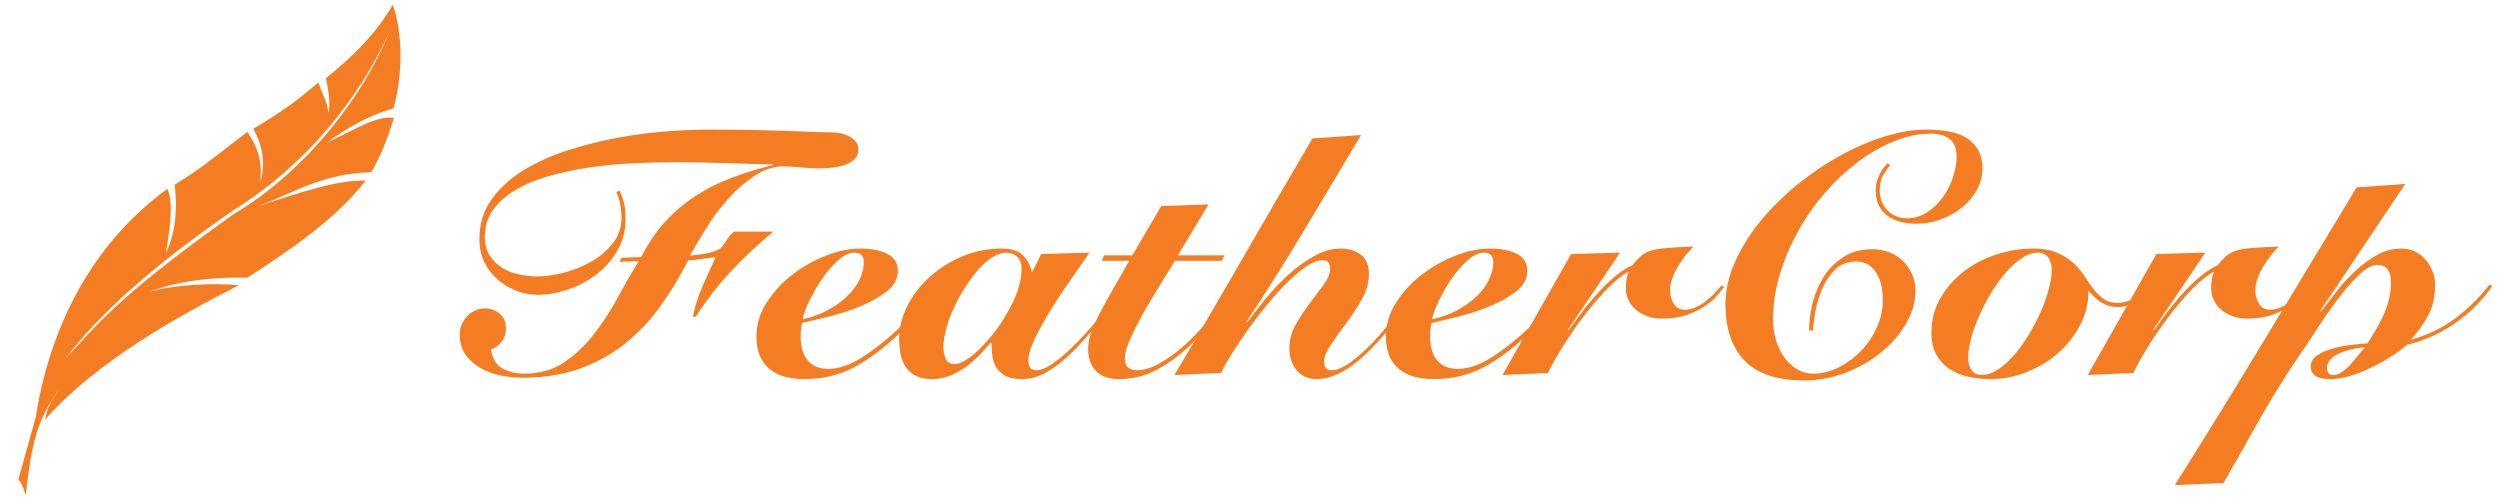 <svg xmlns="http://www.w3.org/2000/svg" xmlns:xlink="http://www.w3.org/1999/xlink" width="100%" height="100%" version="1.1" viewBox="0 0 2084 417" xml:space="preserve" style="fill-rule:evenodd;clip-rule:evenodd;stroke-linejoin:round;stroke-miterlimit:2"><path d="M516.372,218.25l1.7,-3.4l16.433,-0.567c5.856,-11.522 12.609,-21.439 20.259,-29.75c7.65,-8.311 16.102,-15.441 25.358,-21.391c9.256,-5.95 19.267,-10.956 30.033,-15.017c10.767,-4.061 22.195,-7.603 34.284,-10.625l0,-0.567c-5.667,0 -11.428,-0.094 -17.284,-0.283c-5.855,-0.189 -12.089,-0.378 -18.7,-0.567c-6.611,-0.189 -13.789,-0.377 -21.533,-0.566c-7.744,-0.189 -16.339,-0.284 -25.783,-0.284c-11.711,0 -23.706,0.331 -35.984,0.992c-12.277,0.661 -24.225,1.889 -35.841,3.683c-11.617,1.795 -22.62,4.203 -33.009,7.225c-10.389,3.023 -19.408,6.848 -27.058,11.475c-7.65,4.628 -13.742,10.106 -18.275,16.434c-4.533,6.327 -6.8,13.836 -6.8,22.525c0,6.233 1.417,11.475 4.25,15.725c2.833,4.25 6.375,7.65 10.625,10.2c4.25,2.55 8.972,4.344 14.167,5.383c5.194,1.039 10.152,1.558 14.875,1.558c6.611,0 13.93,-1.039 21.958,-3.116c8.028,-2.078 15.631,-5.148 22.808,-9.209c7.178,-4.061 13.175,-9.161 17.992,-15.3c4.817,-6.139 7.225,-13.175 7.225,-21.108c0,-3.778 -0.331,-7.461 -0.992,-11.05c-0.661,-3.589 -1.747,-7.083 -3.258,-10.483l2.55,-1.417c0.944,1.7 2.031,4.486 3.258,8.358c1.228,3.873 1.842,9.114 1.842,15.725c0,9.445 -2.219,18.039 -6.658,25.784c-4.439,7.744 -10.2,14.355 -17.284,19.833c-7.083,5.478 -14.969,9.728 -23.658,12.75c-8.689,3.022 -17.283,4.533 -25.783,4.533c-5.667,0 -11.334,-1.039 -17,-3.116c-5.667,-2.078 -10.861,-5.1 -15.584,-9.067c-4.722,-3.967 -8.547,-8.831 -11.475,-14.592c-2.927,-5.761 -4.391,-12.325 -4.391,-19.691c0,-12.656 3.4,-23.706 10.2,-33.15c6.8,-9.445 15.677,-17.52 26.633,-24.225c10.956,-6.706 23.375,-12.278 37.258,-16.717c13.884,-4.439 27.861,-7.933 41.934,-10.483c14.072,-2.55 27.672,-4.298 40.8,-5.242c13.127,-0.944 24.319,-1.417 33.575,-1.417c13.222,0 25.027,0.095 35.416,0.284c10.389,0.189 19.692,0.425 27.909,0.708c8.216,0.283 15.536,0.567 21.958,0.85c6.422,0.283 12.278,0.425 17.567,0.425c2.077,0 4.439,0.236 7.083,0.708c2.644,0.473 5.1,1.275 7.367,2.409c2.266,1.133 4.202,2.597 5.808,4.391c1.606,1.795 2.408,4.014 2.408,6.659c0,3.589 -1.227,6.469 -3.683,8.641c-2.456,2.173 -5.478,3.778 -9.067,4.817c-3.589,1.039 -7.272,1.7 -11.05,1.983c-3.777,0.284 -6.989,0.425 -9.633,0.425c-2.078,0 -4.439,-0.094 -7.083,-0.283c-2.645,-0.189 -5.289,-0.378 -7.934,-0.567c-2.644,-0.189 -5.147,-0.377 -7.508,-0.566c-2.361,-0.189 -4.297,-0.284 -5.808,-0.284c-8.689,0 -17,2.645 -24.934,7.934c-7.933,5.289 -15.3,11.758 -22.1,19.408c-6.8,7.65 -12.844,15.772 -18.133,24.367c-5.289,8.594 -9.822,16.197 -13.6,22.808c6.044,-0.567 11.192,-1.322 15.442,-2.267c4.25,-0.944 7.414,-2.077 9.491,-3.4c0.945,-0.566 1.936,-1.605 2.975,-3.116c1.039,-1.511 2.125,-3.117 3.259,-4.817c1.133,-1.7 2.314,-3.211 3.541,-4.533c1.228,-1.323 2.503,-1.984 3.825,-1.984l31.167,0c-12.467,10.2 -24.178,21.156 -35.133,32.867c-10.956,11.711 -20.778,24.367 -29.467,37.967l-2.55,0.283c1.7,-8.689 4.344,-17.094 7.933,-25.217c3.589,-8.122 7.273,-16.244 11.05,-24.366c-2.644,0 -6.186,0.377 -10.625,1.133c-4.439,0.756 -8.547,1.228 -12.325,1.417c-7.366,14.544 -15.489,27.814 -24.366,39.808c-8.878,11.994 -18.889,22.289 -30.034,30.883c-11.144,8.595 -23.611,15.253 -37.4,19.975c-13.789,4.723 -29.277,7.084 -46.466,7.084c-5.667,0 -11.57,-0.614 -17.709,-1.842c-6.139,-1.228 -11.758,-3.258 -16.858,-6.092c-5.1,-2.833 -9.303,-6.564 -12.608,-11.191c-3.306,-4.628 -4.959,-10.342 -4.959,-17.142c0,-2.833 0.567,-5.525 1.7,-8.075c1.134,-2.55 2.598,-4.817 4.392,-6.8c1.794,-1.983 3.967,-3.589 6.517,-4.817c2.55,-1.227 5.241,-1.841 8.075,-1.841c4.911,0 9.114,1.464 12.608,4.391c3.494,2.928 5.242,6.942 5.242,12.042c0,4.344 -1.086,8.028 -3.259,11.05c-2.172,3.022 -5.241,5.194 -9.208,6.517c1.133,7.744 4.297,13.08 9.492,16.008c5.194,2.928 11.38,4.392 18.558,4.392c12.844,0 23.942,-3.211 33.292,-9.634c9.35,-6.422 17.661,-14.355 24.933,-23.8c7.272,-9.444 13.836,-19.597 19.692,-30.458c5.855,-10.861 11.616,-20.825 17.283,-29.892l-16.15,0.567Z" style="fill:#f47c22;fill-rule:nonzero"/><path d="M782.422,239.783c-4.344,6.234 -9.208,12.514 -14.592,18.842c-5.383,6.328 -11.475,12.797 -18.275,19.408c-13.033,12.467 -25.689,21.911 -37.966,28.334c-12.278,6.422 -25.973,9.633 -41.084,9.633c-13.033,0 -22.95,-3.022 -29.75,-9.067c-6.8,-6.044 -10.2,-14.827 -10.2,-26.35c0,-10.011 2.834,-19.455 8.5,-28.333c5.667,-8.878 12.798,-16.622 21.392,-23.233c8.594,-6.611 17.944,-11.9 28.05,-15.867c10.106,-3.967 19.692,-5.95 28.758,-5.95c9.067,0 16.528,1.464 22.384,4.392c5.855,2.927 8.783,7.697 8.783,14.308c0,6.611 -3.211,12.372 -9.633,17.283c-6.423,4.911 -14.025,9.114 -22.809,12.609c-8.783,3.494 -17.614,6.327 -26.491,8.5c-8.878,2.172 -15.867,3.825 -20.967,4.958c-0.378,1.889 -0.661,3.778 -0.85,5.667c-0.189,1.889 -0.283,3.777 -0.283,5.666c0,3.4 0.377,6.753 1.133,10.059c0.756,3.305 2.031,6.186 3.825,8.641c1.794,2.456 4.156,4.439 7.083,5.95c2.928,1.511 6.564,2.267 10.909,2.267c8.877,0 18.416,-3.258 28.616,-9.775c10.2,-6.517 20.495,-14.686 30.884,-24.508c6.611,-6.423 12.419,-12.656 17.425,-18.7c5.005,-6.045 9.208,-11.523 12.608,-16.434l2.55,1.7Zm-62.333,-21.25c0,-5.289 -2.645,-7.933 -7.934,-7.933c-4.155,0 -8.641,2.125 -13.458,6.375c-4.817,4.25 -9.256,9.35 -13.317,15.3c-4.061,5.95 -7.602,12.042 -10.625,18.275c-3.022,6.233 -4.911,11.428 -5.666,15.583c7.933,-1.7 15.064,-4.297 21.391,-7.791c6.328,-3.495 11.711,-7.414 16.15,-11.759c4.439,-4.344 7.792,-8.972 10.059,-13.883c2.266,-4.911 3.4,-9.633 3.4,-14.167Z" style="fill:#f47c22;fill-rule:nonzero"/><path d="M908.222,210.6l-18.7,26.917c-3.778,5.477 -7.556,11.191 -11.333,17.141c-3.778,5.95 -7.225,11.759 -10.342,17.425c-3.117,5.667 -5.667,10.956 -7.65,15.867c-1.983,4.911 -2.975,9.067 -2.975,12.467c0,5.477 2.172,8.216 6.517,8.216c3.966,0 8.641,-1.889 14.025,-5.666c5.383,-3.778 11.286,-8.831 17.708,-15.159c6.422,-6.327 13.128,-13.741 20.117,-22.241c6.989,-8.5 14.072,-17.473 21.25,-26.917l1.7,1.133c-7.556,9.634 -14.923,19.031 -22.1,28.192c-7.178,9.161 -14.309,17.283 -21.392,24.367c-7.083,7.083 -14.167,12.797 -21.25,17.141c-7.083,4.345 -14.308,6.517 -21.675,6.517c-6.422,0 -11.333,-1.039 -14.733,-3.117c-3.4,-2.077 -5.903,-4.675 -7.509,-7.791c-1.605,-3.117 -2.55,-6.375 -2.833,-9.775c-0.283,-3.4 -0.425,-6.423 -0.425,-9.067l-0.85,-0.567c-3.022,3.589 -6.281,7.178 -9.775,10.767c-3.494,3.589 -7.319,6.847 -11.475,9.775c-4.156,2.928 -8.5,5.289 -13.033,7.083c-4.534,1.795 -9.35,2.692 -14.45,2.692c-9.067,0 -15.914,-2.692 -20.542,-8.075c-4.628,-5.383 -6.942,-14.025 -6.942,-25.925c0,-8.311 2.078,-16.858 6.234,-25.642c4.155,-8.783 10.058,-16.811 17.708,-24.083c7.65,-7.272 16.764,-13.269 27.342,-17.992c10.577,-4.722 22.194,-7.083 34.85,-7.083c7.366,0 12.986,1.842 16.858,5.525c3.872,3.683 6.375,8.264 7.508,13.742l0.567,0l7.367,-14.734l40.233,-1.133Zm-112.483,92.933c3.966,0 9.066,-2.55 15.3,-7.65c6.233,-5.1 12.372,-11.616 18.416,-19.55c6.045,-7.933 11.239,-16.575 15.584,-25.925c4.344,-9.35 6.516,-18.275 6.516,-26.775c0,-4.344 -1.275,-7.602 -3.825,-9.775c-2.55,-2.172 -5.43,-3.258 -8.641,-3.258c-3.967,0 -7.981,1.322 -12.042,3.967c-4.061,2.644 -8.028,6.186 -11.9,10.625c-3.872,4.439 -7.556,9.444 -11.05,15.016c-3.494,5.573 -6.564,11.239 -9.208,17c-2.645,5.761 -4.723,11.475 -6.234,17.142c-1.511,5.667 -2.266,10.672 -2.266,15.017c0,3.211 0.614,6.375 1.841,9.491c1.228,3.117 3.731,4.675 7.509,4.675Z" style="fill:#f47c22;fill-rule:nonzero"/><path d="M918.422,217.4l1.983,-4.533l23.517,0l24.083,-41.084l39.384,-1.416l-25.5,42.5l38.816,0l-2.266,4.533l-39.1,0c-2.645,4.533 -6.281,10.483 -10.909,17.85c-4.627,7.367 -9.208,15.017 -13.741,22.95c-4.534,7.933 -8.5,15.583 -11.9,22.95c-3.4,7.367 -5.1,13.411 -5.1,18.133c0,3.211 0.897,5.573 2.691,7.084c1.795,1.511 4.298,2.266 7.509,2.266c4.911,0 10.105,-1.369 15.583,-4.108c5.478,-2.739 11.003,-6.281 16.575,-10.625c5.572,-4.344 10.956,-9.208 16.15,-14.592c5.194,-5.383 10.106,-10.719 14.733,-16.008c4.628,-5.289 8.831,-10.247 12.609,-14.875c3.777,-4.628 6.8,-8.358 9.066,-11.192l2.267,1.134c-6.422,7.555 -13.222,15.866 -20.4,24.933c-7.178,9.067 -14.922,17.519 -23.233,25.358c-8.311,7.839 -17.284,14.356 -26.917,19.55c-9.633,5.195 -20.117,7.792 -31.45,7.792c-8.689,0 -15.158,-2.314 -19.408,-6.942c-4.25,-4.627 -6.375,-10.625 -6.375,-17.991c0,-3.778 0.519,-7.509 1.558,-11.192c1.039,-3.683 2.881,-8.217 5.525,-13.6c2.644,-5.383 6.139,-11.947 10.483,-19.692c4.345,-7.744 9.917,-17.472 16.717,-29.183l-22.95,0Z" style="fill:#f47c22;fill-rule:nonzero"/><path d="M979.055,312.6c19.456,-32.867 38.628,-65.686 57.517,-98.458c18.889,-32.773 38.061,-65.686 57.517,-98.742l40.516,-2.833c-15.677,26.255 -31.497,52.7 -47.458,79.333c-15.961,26.633 -31.969,52.039 -48.025,76.217l0.567,0.566c4.344,-5.855 9.397,-12.325 15.158,-19.408c5.761,-7.083 12.042,-13.742 18.842,-19.975c6.8,-6.233 13.977,-11.475 21.533,-15.725c7.556,-4.25 15.111,-6.375 22.667,-6.375c6.233,0 11.664,1.653 16.291,4.958c4.628,3.306 6.942,8.831 6.942,16.575c0,6.8 -1.936,13.648 -5.808,20.542c-3.873,6.894 -8.17,13.506 -12.892,19.833c-4.722,6.328 -9.019,12.325 -12.892,17.992c-3.872,5.667 -5.808,10.578 -5.808,14.733c0,2.078 0.519,3.731 1.558,4.959c1.039,1.227 2.598,1.841 4.675,1.841c3.778,0 8.075,-1.558 12.892,-4.675c4.817,-3.116 9.728,-7.036 14.733,-11.758c5.006,-4.722 9.964,-9.964 14.875,-15.725c4.911,-5.761 9.445,-11.239 13.6,-16.433c4.156,-5.195 7.745,-9.823 10.767,-13.884c3.022,-4.061 5.194,-6.847 6.517,-8.358l1.7,1.417c-3.211,3.966 -6.753,8.594 -10.625,13.883c-3.873,5.289 -8.123,10.814 -12.75,16.575c-4.628,5.761 -9.492,11.381 -14.592,16.858c-5.1,5.478 -10.342,10.436 -15.725,14.875c-5.383,4.439 -10.956,7.981 -16.717,10.625c-5.761,2.645 -11.569,3.967 -17.425,3.967c-3.589,0 -6.8,-0.708 -9.633,-2.125c-2.833,-1.417 -5.194,-3.306 -7.083,-5.667c-1.889,-2.361 -3.306,-5.1 -4.25,-8.216c-0.945,-3.117 -1.417,-6.281 -1.417,-9.492c0,-7.178 1.794,-13.883 5.383,-20.117c3.589,-6.233 7.509,-12.136 11.759,-17.708c4.25,-5.572 8.122,-10.767 11.616,-15.583c3.495,-4.817 5.242,-9.209 5.242,-13.175c0,-4.723 -2.172,-7.084 -6.517,-7.084c-3.4,0 -7.508,1.559 -12.325,4.675c-4.816,3.117 -9.916,7.273 -15.3,12.467c-5.383,5.194 -10.861,11.097 -16.433,17.708c-5.572,6.611 -10.908,13.411 -16.008,20.4c-5.1,6.989 -9.775,13.836 -14.025,20.542c-4.25,6.706 -7.698,12.797 -10.342,18.275l-38.817,1.7Z" style="fill:#f47c22;fill-rule:nonzero"/><path d="M1307.15,239.783c-4.344,6.234 -9.208,12.514 -14.591,18.842c-5.384,6.328 -11.475,12.797 -18.275,19.408c-13.034,12.467 -25.689,21.911 -37.967,28.334c-12.278,6.422 -25.972,9.633 -41.083,9.633c-13.034,0 -22.95,-3.022 -29.75,-9.067c-6.8,-6.044 -10.2,-14.827 -10.2,-26.35c0,-10.011 2.833,-19.455 8.5,-28.333c5.666,-8.878 12.797,-16.622 21.391,-23.233c8.595,-6.611 17.945,-11.9 28.05,-15.867c10.106,-3.967 19.692,-5.95 28.759,-5.95c9.066,0 16.527,1.464 22.383,4.392c5.856,2.927 8.783,7.697 8.783,14.308c0,6.611 -3.211,12.372 -9.633,17.283c-6.422,4.911 -14.025,9.114 -22.808,12.609c-8.784,3.494 -17.614,6.327 -26.492,8.5c-8.878,2.172 -15.867,3.825 -20.967,4.958c-0.377,1.889 -0.661,3.778 -0.85,5.667c-0.189,1.889 -0.283,3.777 -0.283,5.666c0,3.4 0.378,6.753 1.133,10.059c0.756,3.305 2.031,6.186 3.825,8.641c1.795,2.456 4.156,4.439 7.084,5.95c2.927,1.511 6.564,2.267 10.908,2.267c8.878,0 18.417,-3.258 28.617,-9.775c10.2,-6.517 20.494,-14.686 30.883,-24.508c6.611,-6.423 12.419,-12.656 17.425,-18.7c5.006,-6.045 9.208,-11.523 12.608,-16.434l2.55,1.7Zm-62.333,-21.25c0,-5.289 -2.644,-7.933 -7.933,-7.933c-4.156,0 -8.642,2.125 -13.459,6.375c-4.816,4.25 -9.255,9.35 -13.316,15.3c-4.061,5.95 -7.603,12.042 -10.625,18.275c-3.023,6.233 -4.911,11.428 -5.667,15.583c7.933,-1.7 15.064,-4.297 21.392,-7.791c6.327,-3.495 11.711,-7.414 16.15,-11.759c4.439,-4.344 7.791,-8.972 10.058,-13.883c2.267,-4.911 3.4,-9.633 3.4,-14.167Z" style="fill:#f47c22;fill-rule:nonzero"/><path d="M1252.47,312.6l57.233,-100.867l40.8,-1.133l-43.35,64.033l0.567,0.567c10.389,-14.922 20.069,-26.917 29.042,-35.983c8.972,-9.067 16.858,-15.017 23.658,-17.85c2.644,-3.211 5.006,-5.761 7.083,-7.65c2.078,-1.889 4.77,-3.4 8.075,-4.534c3.306,-1.133 7.745,-1.936 13.317,-2.408c5.572,-0.472 13.175,-0.897 22.808,-1.275c-2.266,2.267 -4.533,4.817 -6.8,7.65c-2.266,2.833 -4.344,5.856 -6.233,9.067c-1.889,3.211 -3.447,6.516 -4.675,9.916c-1.228,3.4 -1.842,6.706 -1.842,9.917c0,3.967 0.992,7.65 2.975,11.05c1.984,3.4 5.148,5.1 9.492,5.1c2.833,0 5.667,-0.614 8.5,-1.842c2.833,-1.227 5.572,-2.833 8.217,-4.816c2.644,-1.984 5.147,-4.203 7.508,-6.659c2.361,-2.455 4.486,-4.816 6.375,-7.083l1.983,1.7c-1.322,1.511 -3.211,3.731 -5.666,6.658c-2.456,2.928 -5.714,5.809 -9.775,8.642c-4.061,2.833 -9.067,5.336 -15.017,7.508c-5.95,2.173 -13.081,3.259 -21.392,3.259c-4.533,0 -8.689,-0.709 -12.466,-2.125c-3.778,-1.417 -6.942,-3.259 -9.492,-5.525c-2.55,-2.267 -4.533,-4.911 -5.95,-7.934c-1.417,-3.022 -2.125,-6.233 -2.125,-9.633c0,-5.667 0.756,-10.106 2.267,-13.317l0,-0.566c-5.667,3.022 -11.853,8.027 -18.559,15.016c-6.705,6.989 -13.222,14.686 -19.55,23.092c-6.327,8.406 -12.089,16.811 -17.283,25.217c-5.194,8.405 -9.114,15.441 -11.758,21.108l-37.967,1.7Z" style="fill:#f47c22;fill-rule:nonzero"/><path d="M1575.76,137.783c-1.7,1.7 -3.589,4.25 -5.666,7.65c-2.078,3.4 -3.117,7.745 -3.117,13.034c0,6.989 2.172,12.655 6.517,17c4.344,4.344 9.727,6.516 16.15,6.516c6.044,0 11.616,-1.652 16.716,-4.958c5.1,-3.306 9.492,-7.508 13.175,-12.608c3.684,-5.1 6.517,-10.673 8.5,-16.717c1.984,-6.044 2.975,-11.711 2.975,-17c0,-6.989 -1.936,-11.947 -5.808,-14.875c-3.872,-2.928 -9.114,-4.392 -15.725,-4.392c-10.011,0 -20.258,2.125 -30.742,6.375c-10.483,4.25 -20.589,10.059 -30.316,17.425c-9.728,7.367 -18.889,16.009 -27.484,25.925c-8.594,9.917 -16.055,20.636 -22.383,32.159c-6.328,11.522 -11.333,23.469 -15.017,35.841c-3.683,12.373 -5.525,24.698 -5.525,36.975c0,6.045 0.803,11.806 2.409,17.284c1.605,5.477 3.919,10.294 6.941,14.45c3.023,4.155 6.564,7.461 10.625,9.916c4.061,2.456 8.548,3.684 13.459,3.684c7.366,0 14.497,-1.748 21.391,-5.242c6.895,-3.494 13.081,-8.075 18.559,-13.742c5.477,-5.666 9.869,-12.183 13.175,-19.55c3.305,-7.366 4.958,-15.016 4.958,-22.95c0,-4.155 -0.425,-8.169 -1.275,-12.041c-0.85,-3.873 -2.172,-7.273 -3.967,-10.2c-1.794,-2.928 -4.061,-5.289 -6.8,-7.084c-2.739,-1.794 -6.091,-2.691 -10.058,-2.691c-7.556,0 -13.694,2.502 -18.417,7.508c-4.722,5.006 -8.358,10.814 -10.908,17.425c-2.55,6.611 -4.297,13.033 -5.242,19.267c-0.944,6.233 -1.416,10.672 -1.416,13.316l-3.4,0c0,-7.366 0.991,-15.016 2.975,-22.95c1.983,-7.933 5.1,-15.252 9.35,-21.958c4.25,-6.706 9.727,-12.183 16.433,-16.433c6.706,-4.25 14.686,-6.375 23.942,-6.375c5.1,0 9.822,0.85 14.166,2.55c4.345,1.7 8.123,4.108 11.334,7.225c3.211,3.116 5.761,6.8 7.65,11.05c1.889,4.25 2.833,8.925 2.833,14.025c0,9.066 -2.597,18.086 -7.792,27.058c-5.194,8.972 -12.089,16.953 -20.683,23.942c-8.594,6.989 -18.464,12.655 -29.608,17c-11.145,4.344 -22.667,6.516 -34.567,6.516c-22.667,0 -39.289,-5.525 -49.867,-16.575c-10.577,-11.05 -15.866,-26.68 -15.866,-46.891c0,-11.711 2.644,-23.47 7.933,-35.275c5.289,-11.806 12.325,-23.092 21.108,-33.859c8.784,-10.766 18.889,-20.825 30.317,-30.175c11.428,-9.35 23.375,-17.472 35.842,-24.366c12.466,-6.895 24.933,-12.278 37.4,-16.15c12.466,-3.873 24.083,-5.809 34.85,-5.809c5.666,0 11.333,0.425 17,1.275c5.666,0.85 10.672,2.456 15.016,4.817c4.345,2.361 7.886,5.667 10.625,9.917c2.739,4.25 4.109,9.775 4.109,16.575c0,5.855 -1.464,11.569 -4.392,17.141c-2.928,5.573 -6.942,10.484 -12.042,14.734c-5.1,4.25 -11.002,7.65 -17.708,10.2c-6.706,2.55 -13.836,3.825 -21.392,3.825c-4.344,0 -8.547,-0.52 -12.608,-1.559c-4.061,-1.039 -7.65,-2.691 -10.767,-4.958c-3.116,-2.267 -5.572,-5.147 -7.366,-8.642c-1.795,-3.494 -2.692,-7.697 -2.692,-12.608c0,-3.778 0.803,-7.65 2.408,-11.617c1.606,-3.966 4.109,-7.65 7.509,-11.05l2.266,1.7Z" style="fill:#f47c22;fill-rule:nonzero"/><path d="M1794.49,239.783c-0.756,0.756 -1.984,2.031 -3.684,3.825c-1.7,1.795 -3.825,3.589 -6.375,5.384c-2.55,1.794 -5.43,3.4 -8.641,4.816c-3.211,1.417 -6.706,2.125 -10.484,2.125c-4.911,0 -9.302,-1.18 -13.175,-3.541c-3.872,-2.361 -7.414,-5.525 -10.625,-9.492l-0.566,0c0,9.822 -2.314,19.172 -6.942,28.05c-4.628,8.878 -10.767,16.669 -18.417,23.375c-7.65,6.706 -16.386,11.994 -26.208,15.867c-9.822,3.872 -20.022,5.808 -30.6,5.808c-6.233,0 -12.278,-0.661 -18.133,-1.983c-5.856,-1.323 -11.05,-3.495 -15.584,-6.517c-4.533,-3.022 -8.169,-6.989 -10.908,-11.9c-2.739,-4.911 -4.108,-10.956 -4.108,-18.133c0,-10.767 2.55,-20.495 7.65,-29.184c5.1,-8.689 11.664,-16.102 19.691,-22.241c8.028,-6.139 17.095,-10.814 27.2,-14.025c10.106,-3.211 20.07,-4.817 29.892,-4.817c8.122,0 14.828,1.133 20.117,3.4c5.289,2.267 9.775,5.053 13.458,8.358c3.683,3.306 6.8,6.942 9.35,10.909c2.55,3.966 5.1,7.602 7.65,10.908c2.55,3.306 5.383,6.092 8.5,8.358c3.117,2.267 7.036,3.4 11.758,3.4c4.345,0 8.831,-1.275 13.459,-3.825c4.627,-2.55 9.114,-6.28 13.458,-11.191l2.267,2.266Zm-95.484,-29.183c-4.533,0 -9.114,1.558 -13.741,4.675c-4.628,3.117 -9.114,7.178 -13.459,12.183c-4.344,5.006 -8.405,10.673 -12.183,17c-3.778,6.328 -7.083,12.703 -9.917,19.125c-2.833,6.423 -5.052,12.656 -6.658,18.7c-1.606,6.045 -2.408,11.334 -2.408,15.867c0,4.344 0.991,7.839 2.975,10.483c1.983,2.645 4.769,3.967 8.358,3.967c4.533,0 9.114,-1.558 13.742,-4.675c4.627,-3.117 9.114,-7.178 13.458,-12.183c4.344,-5.006 8.406,-10.673 12.183,-17c3.778,-6.328 7.084,-12.703 9.917,-19.125c2.833,-6.423 5.053,-12.703 6.658,-18.842c1.606,-6.139 2.409,-11.381 2.409,-15.725c0,-4.344 -0.992,-7.839 -2.975,-10.483c-1.984,-2.645 -4.77,-3.967 -8.359,-3.967Z" style="fill:#f47c22;fill-rule:nonzero"/><path d="M1740.37,312.6l57.233,-100.867l40.8,-1.133l-43.35,64.033l0.567,0.567c10.389,-14.922 20.069,-26.917 29.042,-35.983c8.972,-9.067 16.858,-15.017 23.658,-17.85c2.644,-3.211 5.006,-5.761 7.083,-7.65c2.078,-1.889 4.77,-3.4 8.075,-4.534c3.306,-1.133 7.745,-1.936 13.317,-2.408c5.572,-0.472 13.175,-0.897 22.808,-1.275c-2.266,2.267 -4.533,4.817 -6.8,7.65c-2.266,2.833 -4.344,5.856 -6.233,9.067c-1.889,3.211 -3.447,6.516 -4.675,9.916c-1.228,3.4 -1.842,6.706 -1.842,9.917c0,3.967 0.992,7.65 2.975,11.05c1.984,3.4 5.148,5.1 9.492,5.1c2.833,0 5.667,-0.614 8.5,-1.842c2.833,-1.227 5.572,-2.833 8.217,-4.816c2.644,-1.984 5.147,-4.203 7.508,-6.659c2.361,-2.455 4.486,-4.816 6.375,-7.083l1.983,1.7c-1.322,1.511 -3.211,3.731 -5.666,6.658c-2.456,2.928 -5.714,5.809 -9.775,8.642c-4.061,2.833 -9.067,5.336 -15.017,7.508c-5.95,2.173 -13.081,3.259 -21.392,3.259c-4.533,0 -8.689,-0.709 -12.466,-2.125c-3.778,-1.417 -6.942,-3.259 -9.492,-5.525c-2.55,-2.267 -4.533,-4.911 -5.95,-7.934c-1.417,-3.022 -2.125,-6.233 -2.125,-9.633c0,-5.667 0.756,-10.106 2.267,-13.317l0,-0.566c-5.667,3.022 -11.853,8.027 -18.559,15.016c-6.705,6.989 -13.222,14.686 -19.55,23.092c-6.327,8.406 -12.089,16.811 -17.283,25.217c-5.194,8.405 -9.114,15.441 -11.758,21.108l-37.967,1.7Z" style="fill:#f47c22;fill-rule:nonzero"/><path d="M2005.01,153.367l-70.833,105.683l0.567,0.567c3.966,-5.1 8.311,-10.673 13.033,-16.717c4.722,-6.044 9.917,-11.711 15.583,-17c5.667,-5.289 11.711,-9.728 18.134,-13.317c6.422,-3.589 13.222,-5.383 20.4,-5.383c4.155,0 7.933,0.85 11.333,2.55c3.4,1.7 6.328,3.967 8.783,6.8c2.456,2.833 4.392,6.092 5.809,9.775c1.416,3.683 2.125,7.508 2.125,11.475c0,9.633 -2.031,18.181 -6.092,25.642c-4.061,7.461 -8.642,13.836 -13.742,19.125l0,0.566c13.411,-3.777 25.453,-9.586 36.125,-17.425c10.673,-7.839 20.353,-17.33 29.042,-28.475l2.267,1.417c-8.878,12.467 -19.456,22.903 -31.734,31.308c-12.277,8.406 -25.405,14.214 -39.383,17.425c-4.533,3.967 -9.586,7.65 -15.158,11.05c-5.573,3.4 -11.192,6.423 -16.859,9.067c-5.666,2.644 -11.191,4.722 -16.575,6.233c-5.383,1.511 -10.247,2.267 -14.591,2.267c-1.889,0 -3.825,-0.094 -5.809,-0.283c-1.983,-0.189 -3.825,-0.661 -5.525,-1.417c-1.7,-0.756 -3.069,-1.842 -4.108,-3.258c-1.039,-1.417 -1.558,-3.259 -1.558,-5.525c0,-3.778 1.747,-6.848 5.241,-9.209c3.495,-2.361 7.745,-4.25 12.75,-5.666c5.006,-1.417 10.2,-2.456 15.584,-3.117c5.383,-0.661 9.964,-1.086 13.741,-1.275c1.7,-2.644 3.636,-5.761 5.809,-9.35c2.172,-3.589 4.297,-7.508 6.375,-11.758c2.077,-4.25 3.825,-8.878 5.241,-13.884c1.417,-5.005 2.125,-10.152 2.125,-15.441c0,-1.323 -0.094,-2.834 -0.283,-4.534c-0.189,-1.7 -0.661,-3.352 -1.417,-4.958c-0.755,-1.606 -1.889,-2.928 -3.4,-3.967c-1.511,-1.039 -3.494,-1.558 -5.95,-1.558c-4.533,0 -9.68,2.739 -15.441,8.217c-5.761,5.477 -11.617,12.136 -17.567,19.975c-5.95,7.839 -11.664,16.008 -17.142,24.508c-5.477,8.5 -10.389,15.867 -14.733,22.1c-11.9,17.378 -22.95,35.133 -33.15,53.267c-10.2,18.133 -20.4,36.077 -30.6,53.833l-40.517,1.7c25.878,-40.989 51.236,-82.072 76.075,-123.25c24.839,-41.178 50.009,-82.828 75.509,-124.95l40.516,-2.833Zm-65.166,153.283c0,1.511 0.33,2.881 0.991,4.108c0.661,1.228 2.031,1.842 4.109,1.842c2.455,0 4.864,-0.803 7.225,-2.408c2.361,-1.606 4.627,-3.589 6.8,-5.95c2.172,-2.361 4.297,-4.864 6.375,-7.509c2.077,-2.644 4.061,-5.005 5.95,-7.083c-4.156,0.189 -8.123,0.756 -11.9,1.7c-3.778,0.944 -7.131,2.125 -10.059,3.542c-2.927,1.416 -5.241,3.116 -6.941,5.1c-1.7,1.983 -2.55,4.202 -2.55,6.658Z" style="fill:#f47c22;fill-rule:nonzero"/><path d="M21.445,412.759c4.915,-43.177 9.287,-63.036 28.571,-89.114c-8.726,12.755 -9.724,14.502 -12.553,26.24c42.403,-47.969 108.124,-84.934 161.574,-112.052c-21.196,-2.218 -54.236,-0.422 -74.726,5.429c24.048,-9.066 52.856,-12.58 81.864,-11.779c35.888,-23.221 73.004,-48.305 98.654,-80.904c-23.662,-0.79 -55.692,10.192 -89.785,21.289c28.731,-10.318 51.474,-26.903 94.345,-28.418c7.014,-11.319 13.294,-26.625 18.964,-45.229c-14.982,-1.988 -33.069,10.239 -56.162,20.837c15.504,-11.224 33.674,-22.528 55.805,-28.74c8.319,-29.945 7.494,-63.131 -0.57,-86.41c-13.889,24.577 -35.993,45.722 -55.731,61.22c2.241,10.417 4.07,22.978 1.929,29.41c0.132,-7.885 -6.262,-18.944 -8.367,-25.799c-15.286,13.539 -31.857,25.62 -54.102,38.584c7.539,13.432 10.717,28.886 5.525,45.789c2.823,-19.522 -2.885,-31.736 -10.472,-43.186c-20.659,15.49 -38.247,30.729 -60.609,44.061c2.147,17.359 1.738,38.283 -7.39,57.254c3.165,-18.802 6.709,-42.33 1.32,-53.807c-67.016,48.835 -98.982,121.386 -109.833,190.781l-14.435,51.746c2.587,1.716 4.28,7.191 6.184,12.798Zm303.025,-386.064c-24.574,54.445 -68.497,110.247 -129.616,148.357c-68.046,46.782 -112.411,87.192 -139.636,122.99c24.693,-25.521 39.267,-48.147 139.468,-119.473c61.065,-36.052 109.103,-99.982 129.784,-151.874Z" style="fill:#f47c22"/></svg>